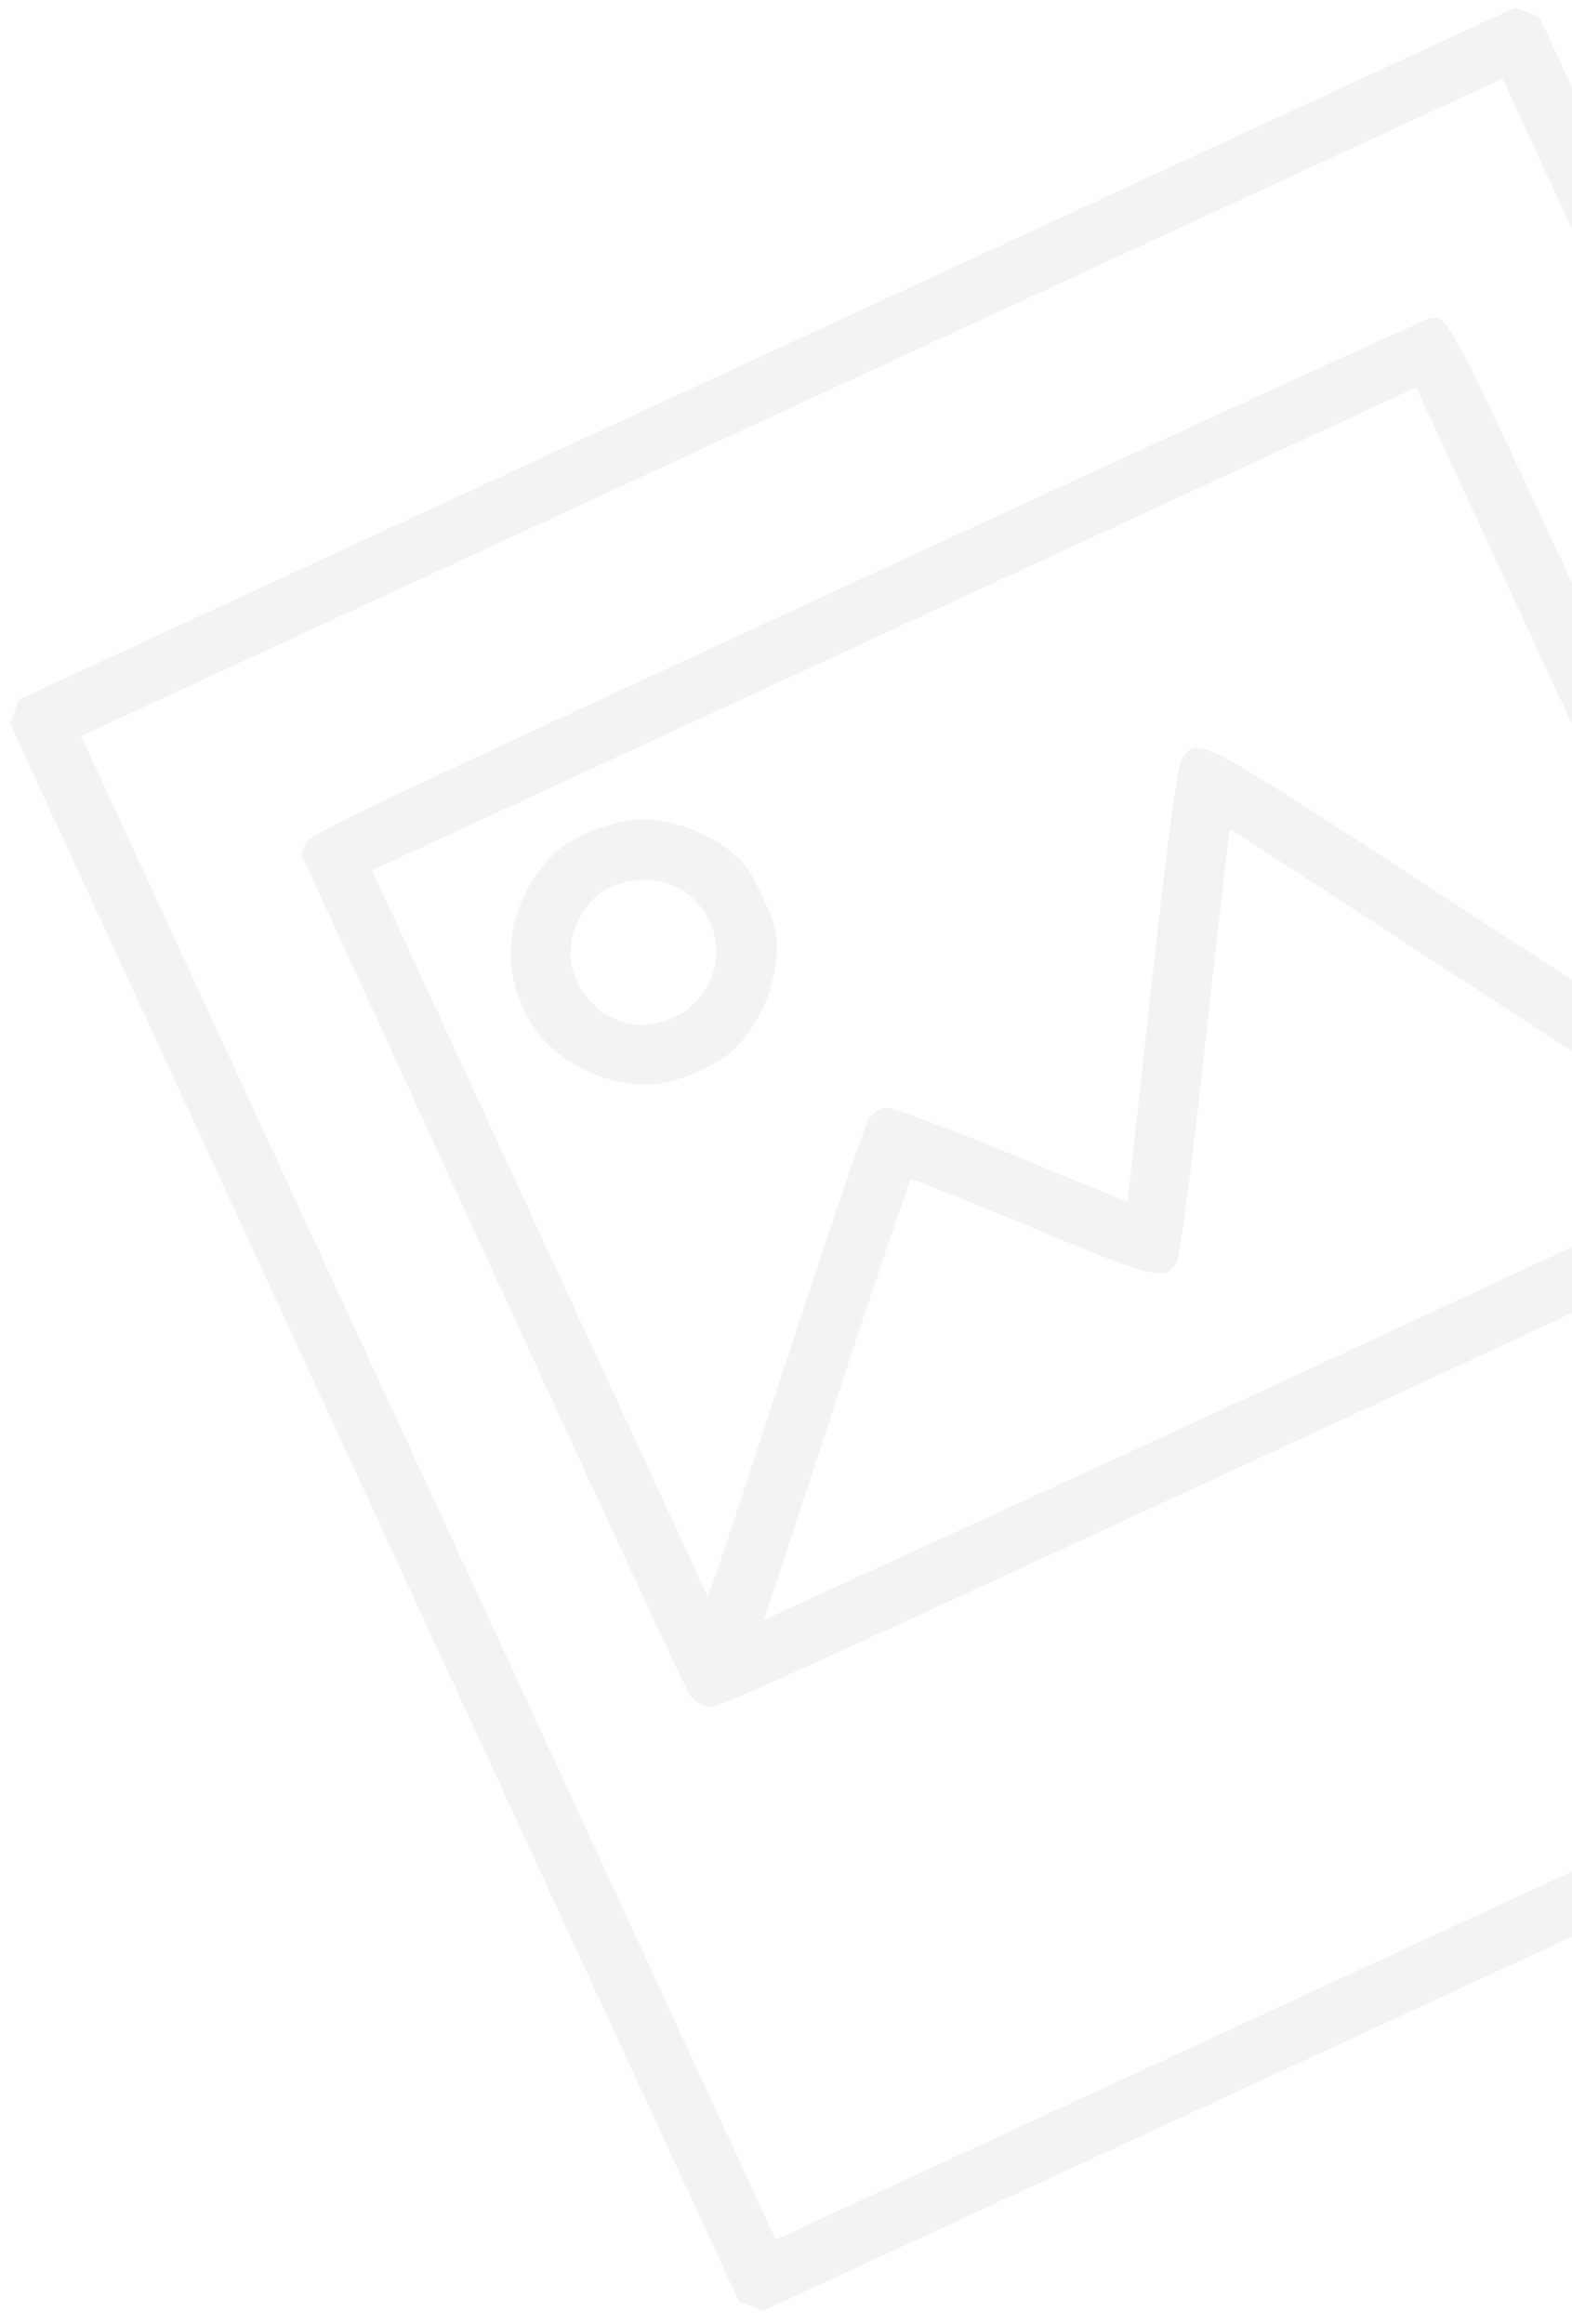<svg width="111" height="164" viewBox="0 0 111 164" fill="none" xmlns="http://www.w3.org/2000/svg">
<path opacity="0.05" fill-rule="evenodd" clip-rule="evenodd" d="M1.023 50.224L0.707 51.075L26.449 106.763L52.191 162.45L53.044 162.762L53.896 163.074L106.716 138.657L159.536 114.241L159.851 113.39L160.166 112.539L134.424 56.851L108.683 1.163L107.83 0.852L106.978 0.54L54.157 24.956L1.337 49.372L1.023 50.224ZM30.255 105.004L54.782 158.064L104.964 134.867L155.147 111.67L130.619 58.61L106.092 5.549L55.91 28.746L5.727 51.943L30.255 105.004ZM21.605 59.528L21.253 60.24L34.801 89.724C42.253 105.94 48.521 119.422 48.731 119.685C48.94 119.948 49.42 120.276 49.797 120.414C50.475 120.662 50.969 120.44 89.825 102.479C111.463 92.477 129.309 84.147 129.483 83.968C130.397 83.031 130.751 83.872 116.343 52.703C101.935 21.535 102.347 22.349 101.04 22.438C100.791 22.455 82.896 30.646 61.272 40.642C22.918 58.371 21.949 58.833 21.605 59.528ZM38.124 87.06L49.976 112.699L50.591 110.98C50.93 110.035 53.4 102.556 56.082 94.359C58.763 86.162 61.154 79.192 61.396 78.869C61.637 78.547 62.118 78.229 62.464 78.163C62.833 78.093 66.513 79.447 71.355 81.434L79.616 84.825L79.707 84.031C79.758 83.595 80.527 76.662 81.416 68.626C82.604 57.884 83.161 53.86 83.52 53.431C84.721 51.995 84.198 51.71 104.129 64.694C114.271 71.301 122.614 76.685 122.672 76.658C122.729 76.632 117.651 65.525 111.388 51.975L100 27.34L63.136 44.38L26.273 61.42L38.124 87.06ZM39.313 60.103C33.947 65.089 35.477 73.446 42.205 75.905C44.852 76.873 46.779 76.782 49.409 75.567C50.984 74.84 51.51 74.459 52.461 73.358C53.836 71.766 54.736 69.423 54.829 67.195C54.889 65.761 54.781 65.333 53.856 63.332C52.939 61.347 52.664 60.959 51.526 60.039C49.9 58.725 47.499 57.857 45.448 57.842C43.5 57.827 40.619 58.889 39.313 60.103ZM41.727 63.631C39.855 65.777 39.811 68.547 41.615 70.593C43.151 72.333 45.369 72.797 47.536 71.831C51.339 70.135 51.63 64.808 48.033 62.745C46.054 61.609 43.133 62.02 41.727 63.631ZM85.121 73.461C84.194 81.931 83.305 88.736 83.079 89.096C82.249 90.423 81.65 90.278 72.821 86.606C68.24 84.7 64.412 83.177 64.316 83.221C64.22 83.266 61.848 90.281 59.046 98.81L53.952 114.318L71.32 106.363C80.873 101.988 96.485 94.771 106.014 90.325L123.341 82.243L105.142 70.387C95.133 63.866 86.903 58.515 86.854 58.496C86.805 58.477 86.025 65.212 85.121 73.461Z" fill="black"/>
</svg>

